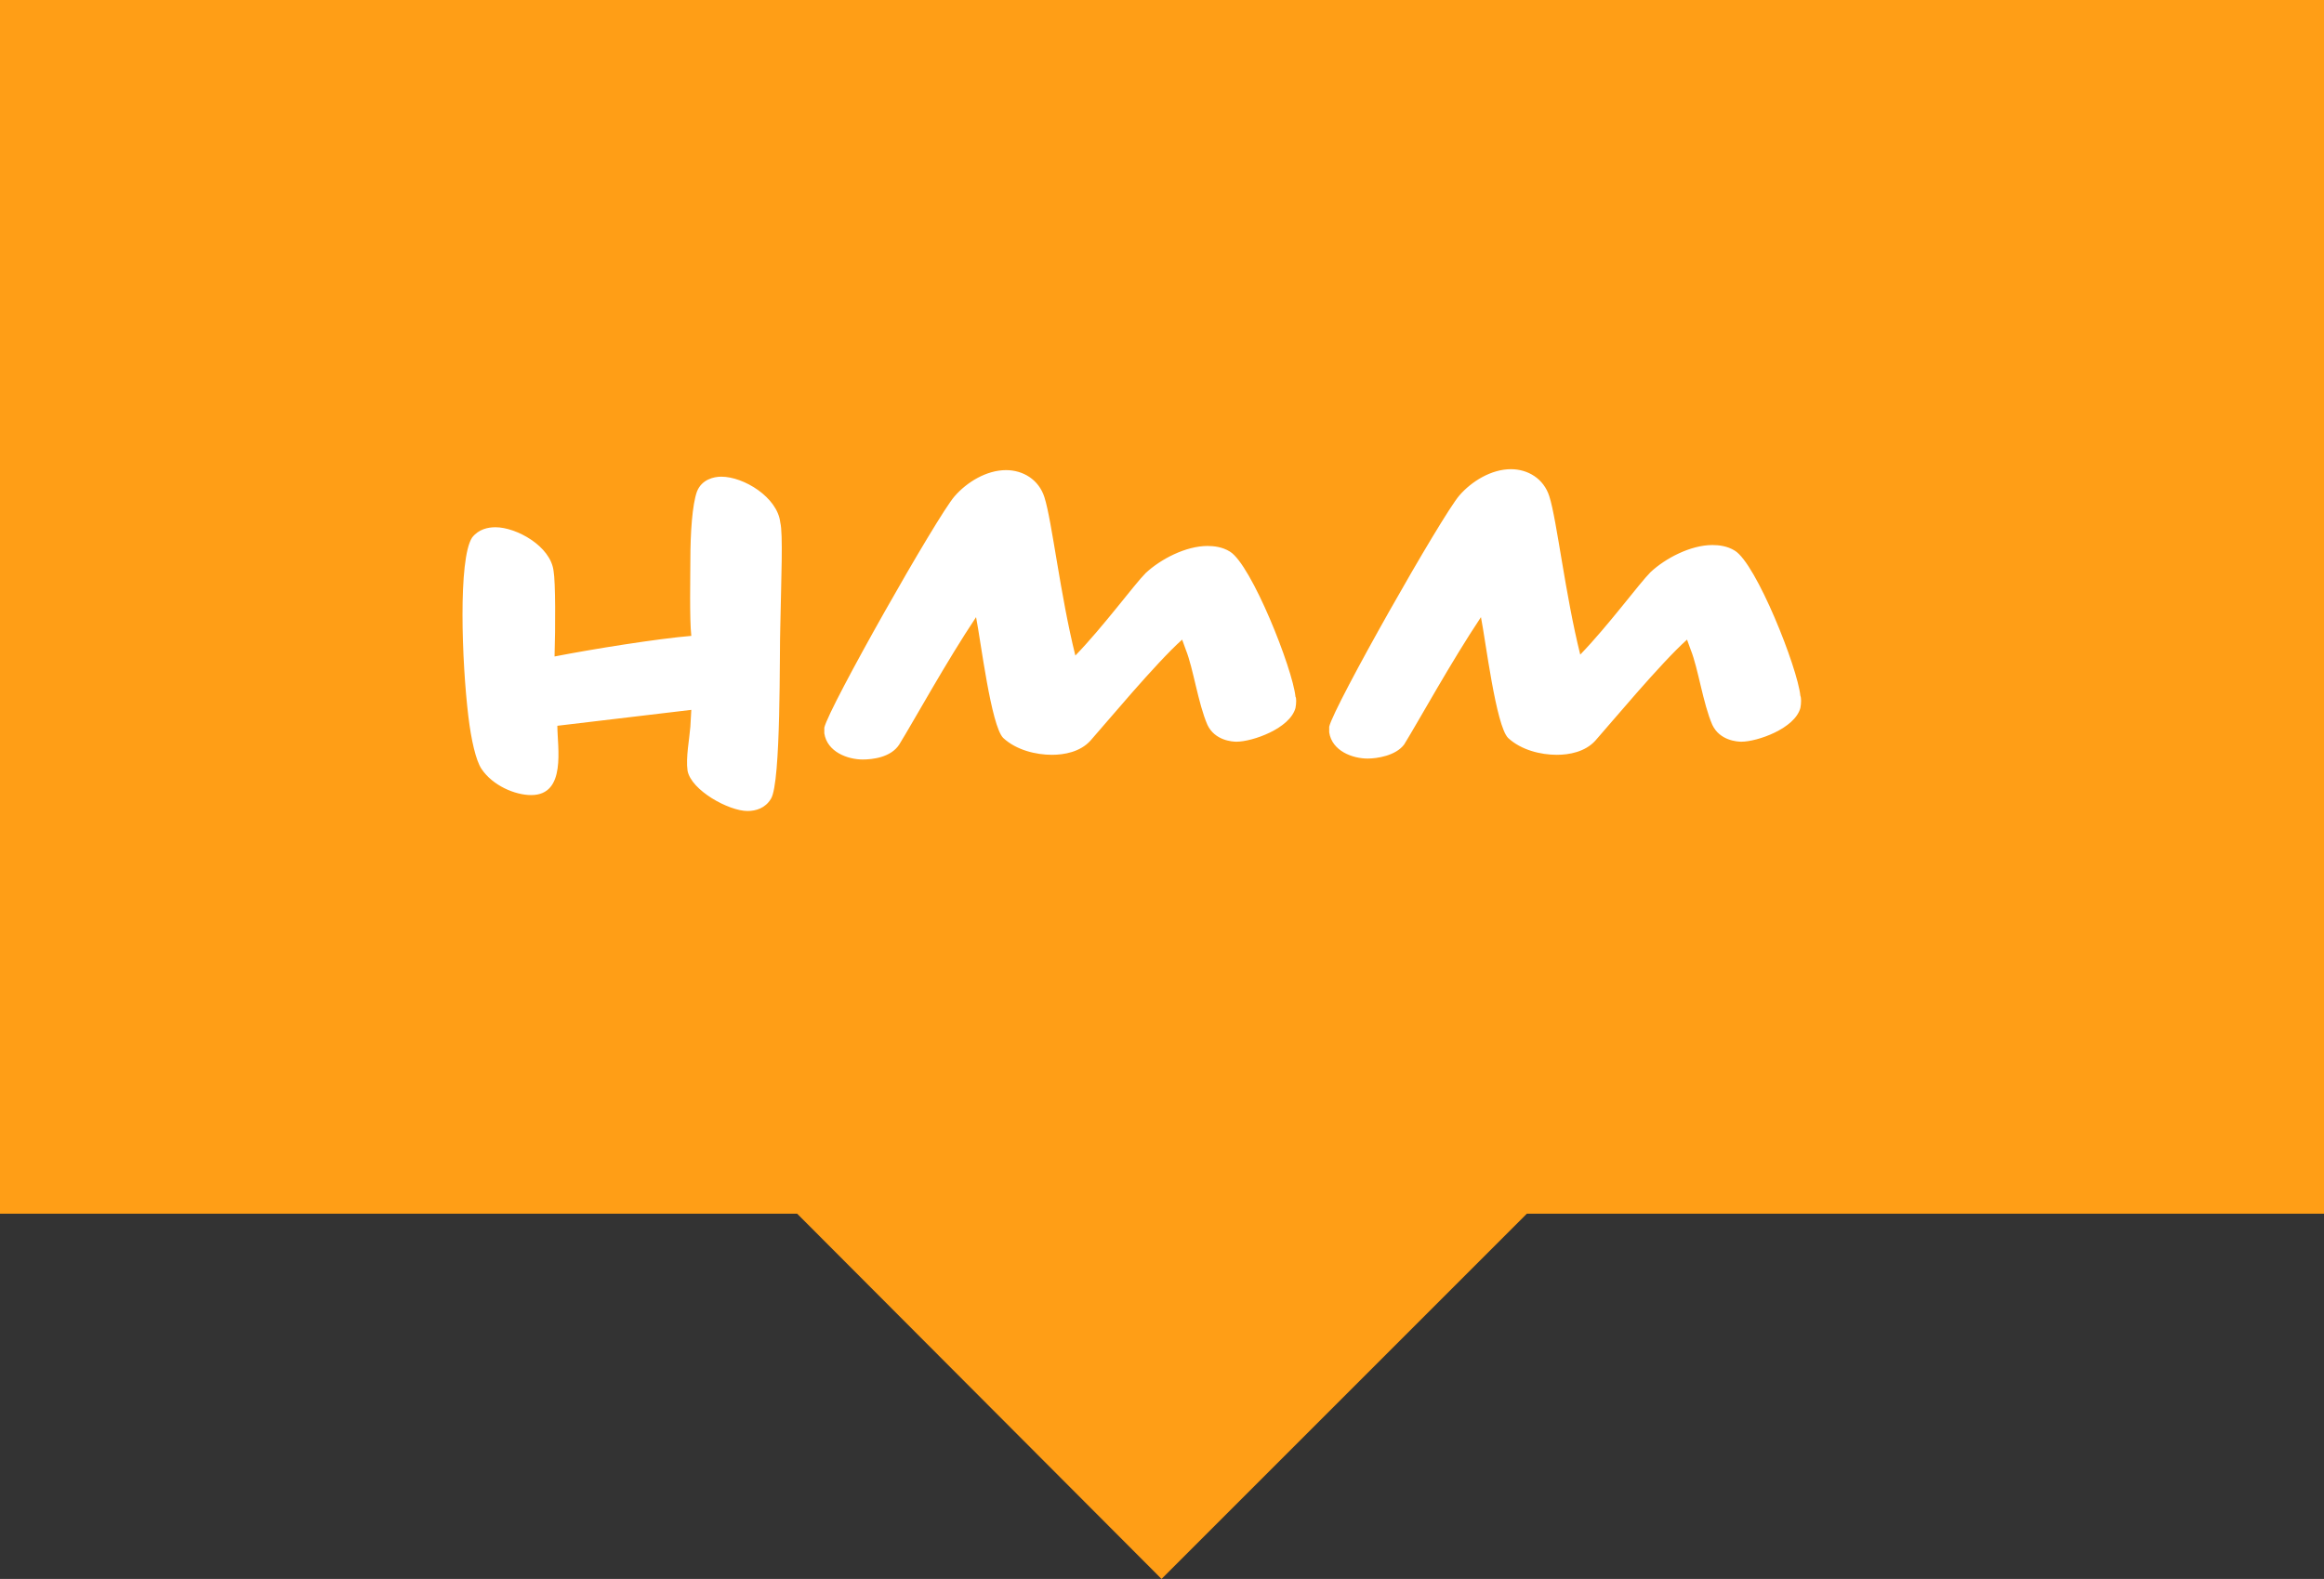 <svg id="Layer_1" xmlns="http://www.w3.org/2000/svg" viewBox="0 0 248.1 168.6"><rect x="0" y="0" width="248.1" height="168.6" fill="#333333" stroke="none"/><style>.st0{fill:#ff9e16}.st1{fill:#fff}</style><path class="st0" d="M248.1 0v129.6H163l-39 39-38.9-39H0V0z"/><path class="st1" d="M83.3 66.9c-.1 2.6.1 16.7-1 18.4-.6 1-1.6 1.3-2.5 1.3-2 0-6-2.2-6.4-4.3-.2-1.4.2-3.4.3-4.7l.1-1.8-14.3 1.7c0 2.3 1 7.4-2.8 7.4-1.7 0-4.1-1-5.3-2.8-.6-.9-1.1-3.1-1.4-5.6-.7-5.8-1.1-16.8.4-19.1.7-.9 1.7-1.1 2.5-1.1 2.2 0 5.9 2 6.2 4.7.2 1.1.2 5.9.1 9.1 4.1-.8 11-1.9 14.6-2.2-.2-1.8-.1-6.5-.1-8.1 0-2.9.2-5.9.7-7.3.5-1.3 1.8-1.6 2.6-1.6 2.4 0 6 2.2 6.3 4.9.3 1.2.1 5.9 0 11.1zm55 8.7c-.6 2.2-4.6 3.6-6.3 3.6-.4 0-2.3-.1-3.1-1.8-1-2.3-1.5-6-2.3-8l-.4-1.1c-2.8 2.5-8.2 9-9.8 10.8-1.1 1.2-2.8 1.5-4.1 1.5-1.7 0-3.8-.5-5.2-1.8-1.3-1.3-2.4-10.4-2.9-12.9-3.2 4.8-6.6 11-8.2 13.6-.9 1.4-2.9 1.6-3.9 1.6-1.6 0-3.8-.8-4.1-2.8v-.6c.5-2.2 12-22.5 13.9-24.7 1.3-1.5 3.4-2.8 5.5-2.8 1.8 0 3.5 1 4.1 2.9.8 2.5 1.7 10.5 3.3 16.9 3-3.1 6.3-7.6 7.5-8.8 1.6-1.5 4.3-2.9 6.6-2.9.7 0 1.6.1 2.4.6 2.3 1.4 6.7 12.5 7 15.5.1.1.1.7 0 1.2zm53.9 0c-.6 2.2-4.6 3.6-6.3 3.6-.4 0-2.3-.1-3.1-1.8-1-2.3-1.5-6-2.3-8l-.4-1.1c-2.8 2.5-8.2 9-9.8 10.8-1.1 1.2-2.8 1.5-4.1 1.5-1.7 0-3.8-.5-5.2-1.8-1.3-1.3-2.4-10.4-2.9-12.9-3.2 4.8-6.6 11-8.2 13.6-.9 1.2-2.9 1.5-3.9 1.5-1.6 0-3.8-.8-4.1-2.8v-.6c.5-2.2 12-22.5 13.9-24.7 1.3-1.5 3.4-2.8 5.5-2.8 1.8 0 3.5 1 4.1 2.9.8 2.5 1.7 10.5 3.3 16.9 3-3.1 6.3-7.6 7.5-8.8 1.6-1.5 4.3-2.9 6.6-2.9.7 0 1.6.1 2.4.6 2.3 1.4 6.7 12.5 7 15.5.1.2.1.8 0 1.3z"/></svg>